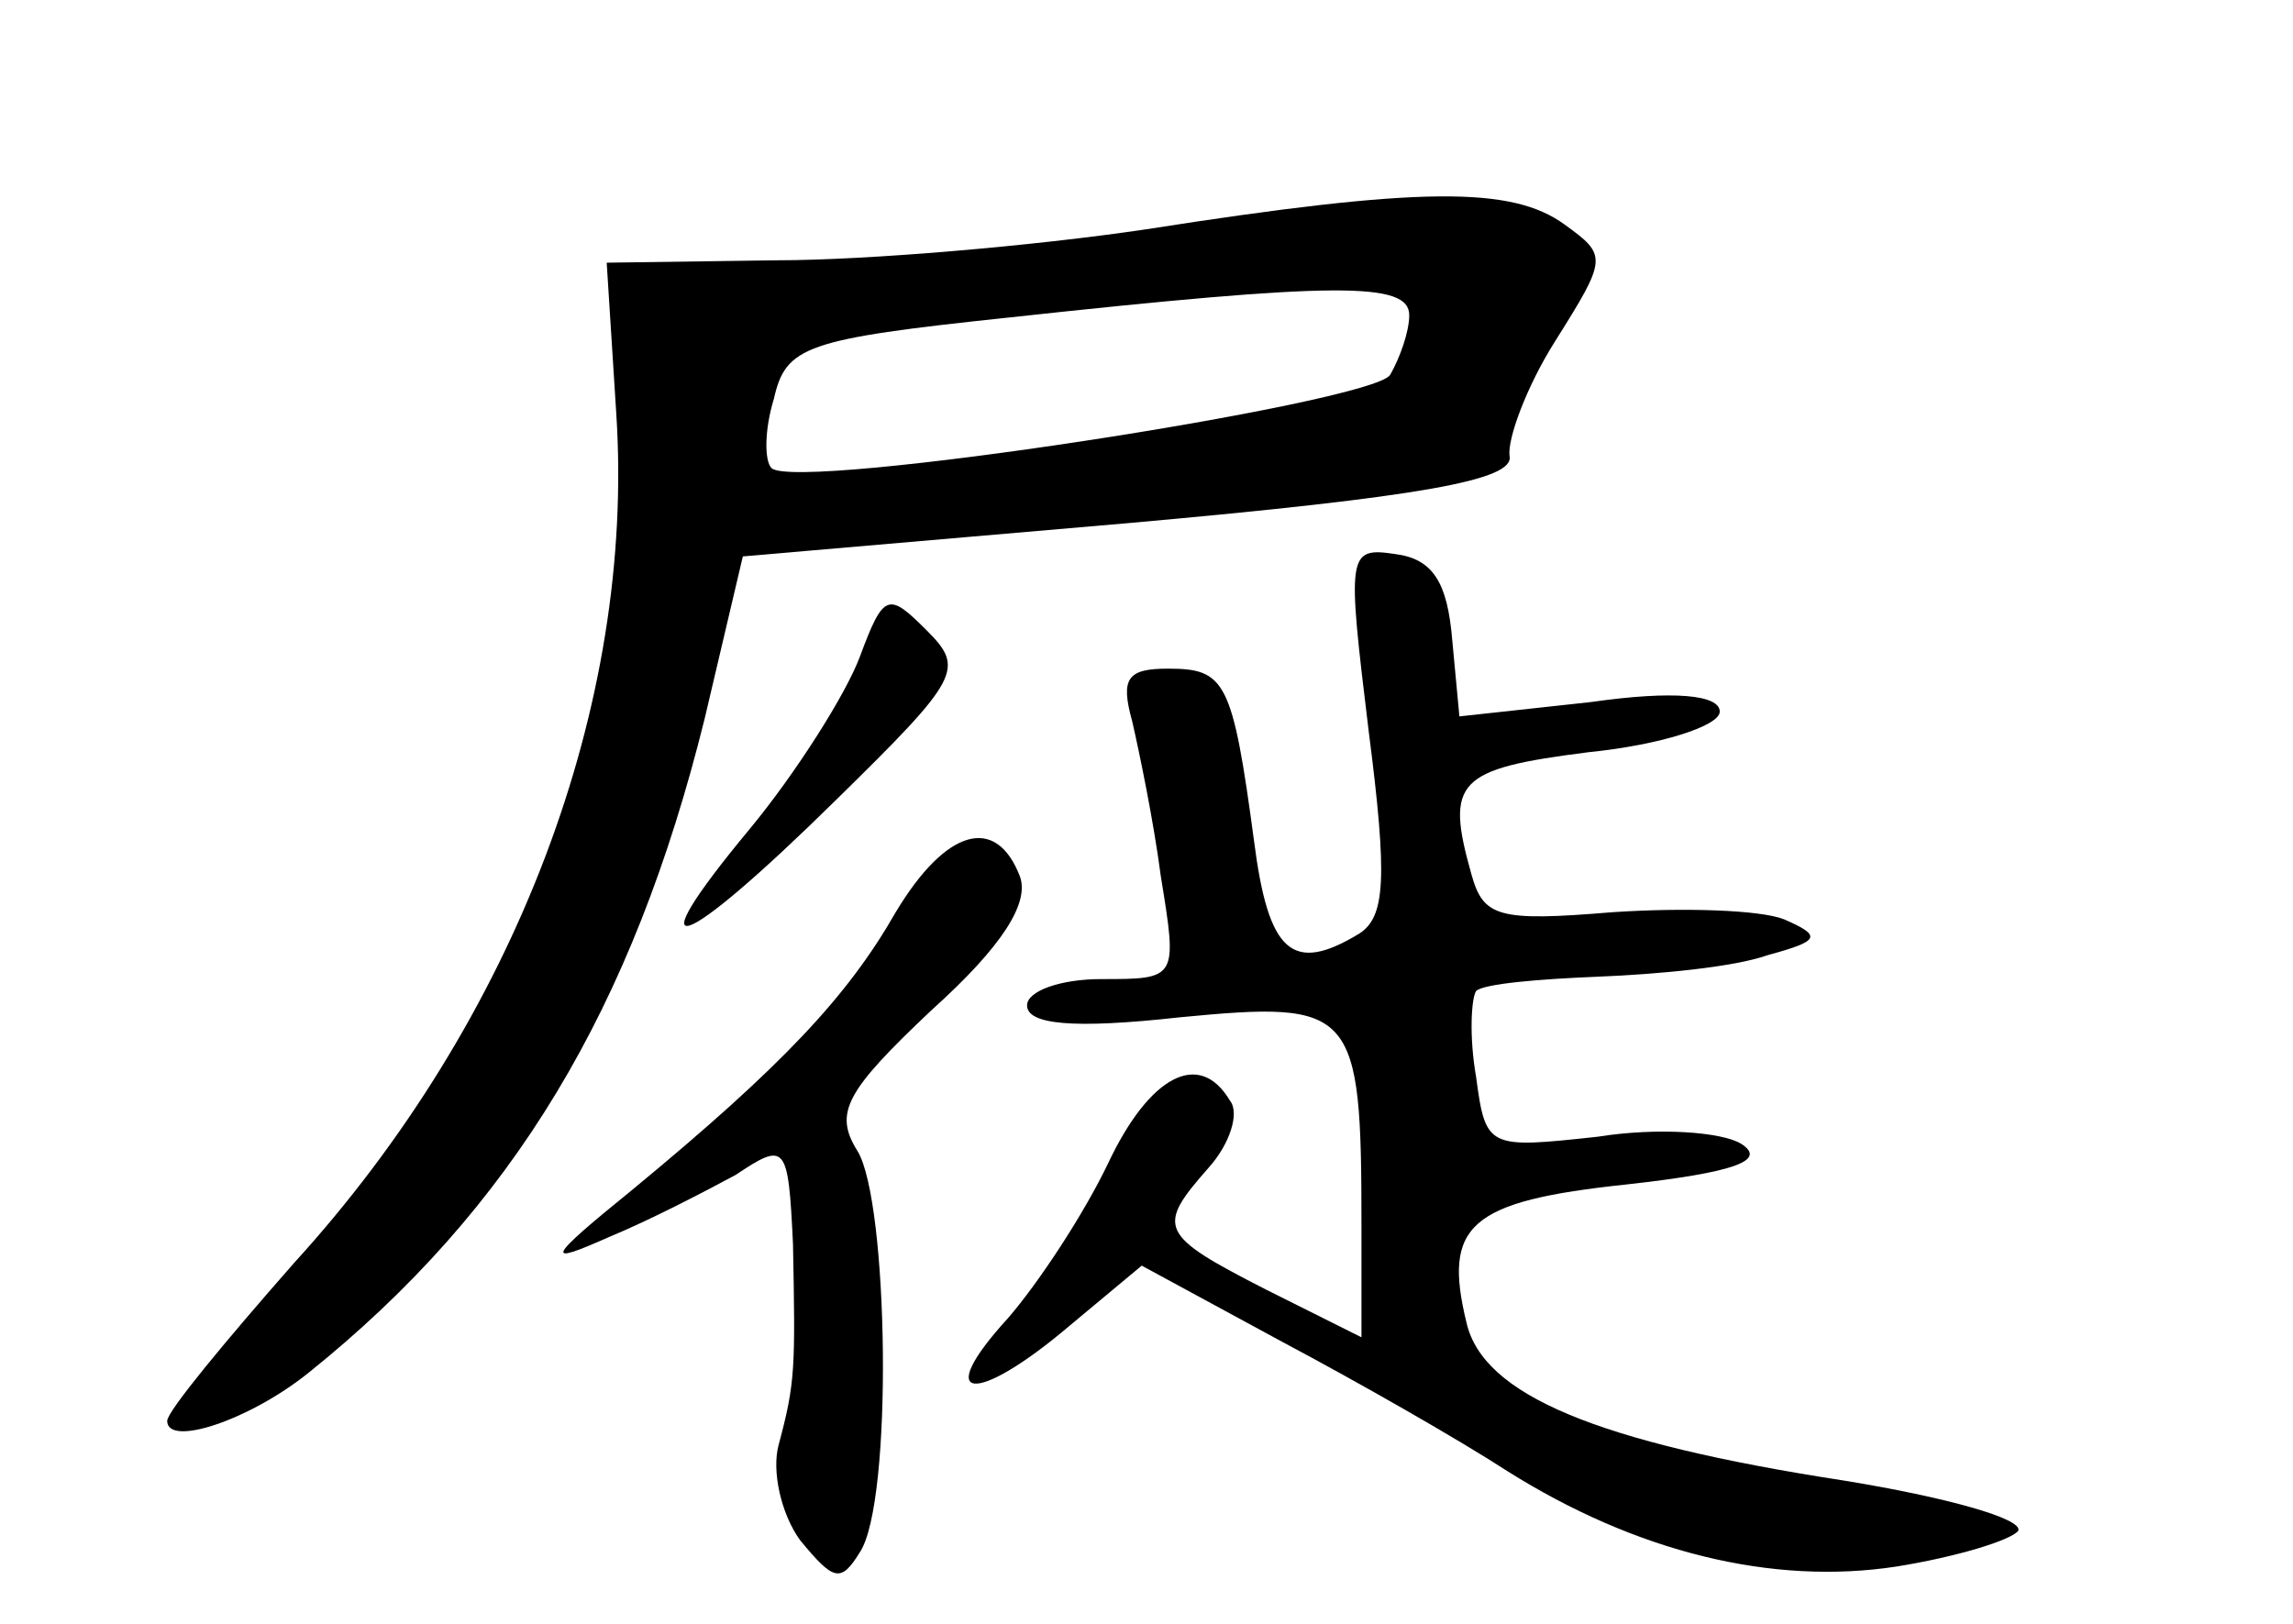 <?xml version="1.0" standalone="no"?>
<!DOCTYPE svg PUBLIC "-//W3C//DTD SVG 20010904//EN"
 "http://www.w3.org/TR/2001/REC-SVG-20010904/DTD/svg10.dtd">
<svg version="1.0" xmlns="http://www.w3.org/2000/svg"
 width="96pt" height="68pt" viewBox="0 0 96 68"
 preserveAspectRatio="xMidYMid meet">
<g transform="translate(0,68) scale(0.1,-0.1)"
fill="#000000" stroke="none">
<path d="M480 584 c-47 -7 -117 -13 -155 -13 l-71 -1 4 -63 c8 -122 -42 -254
-135 -356 -29 -33 -53 -62 -53 -66 0 -11 34 0 59 20 86 69 136 153 166 274
l16 68 162 14 c123 11 161 18 159 28 -1 7 7 29 19 48 22 35 22 36 4 49 -22 16
-60 16 -175 -2z m110 -36 c0 -7 -4 -18 -8 -25 -8 -12 -249 -49 -259 -39 -3 3
-3 16 1 29 5 22 13 25 98 34 138 15 168 15 168 1z"/>
<path d="M573 374 c8 -62 7 -78 -4 -85 -28 -17 -38 -8 -44 39 -9 67 -12 72
-36 72 -17 0 -20 -4 -15 -22 3 -13 9 -42 12 -65 7 -43 7 -43 -25 -43 -17 0
-31 -5 -31 -11 0 -8 19 -10 64 -5 73 7 76 4 76 -87 l0 -47 -40 20 c-45 23 -46
26 -24 51 9 10 13 23 9 28 -13 22 -34 10 -51 -26 -10 -21 -29 -50 -42 -65 -32
-35 -14 -37 26 -3 l30 25 59 -32 c32 -17 74 -41 94 -54 54 -34 111 -48 163
-40 25 4 48 11 51 15 2 5 -30 14 -73 21 -104 16 -151 36 -158 66 -10 41 1 51
67 58 45 5 59 10 48 17 -8 5 -35 7 -60 3 -46 -5 -47 -5 -51 25 -3 17 -2 33 0
36 3 3 26 5 51 6 25 1 57 4 71 9 22 6 23 8 7 15 -10 4 -42 5 -72 3 -48 -4 -54
-2 -59 16 -11 39 -6 44 49 51 30 3 55 11 55 17 0 7 -19 9 -54 4 l-55 -6 -3 32
c-2 24 -8 34 -24 36 -20 3 -20 0 -11 -74z"/>
<path d="M360 405 c-6 -16 -27 -49 -46 -72 -49 -59 -30 -53 36 12 52 51 54 55
38 71 -16 16 -18 16 -28 -11z"/>
<path d="M375 298 c-20 -35 -47 -64 -110 -116 -37 -30 -37 -32 -10 -20 17 7
40 19 53 26 21 14 22 13 24 -29 1 -52 1 -58 -6 -84 -3 -11 1 -29 9 -40 14 -17
17 -18 25 -5 14 21 12 147 -1 168 -10 16 -5 25 31 59 30 27 41 45 37 56 -10
26 -31 20 -52 -15z"/>
</g>
</svg>

